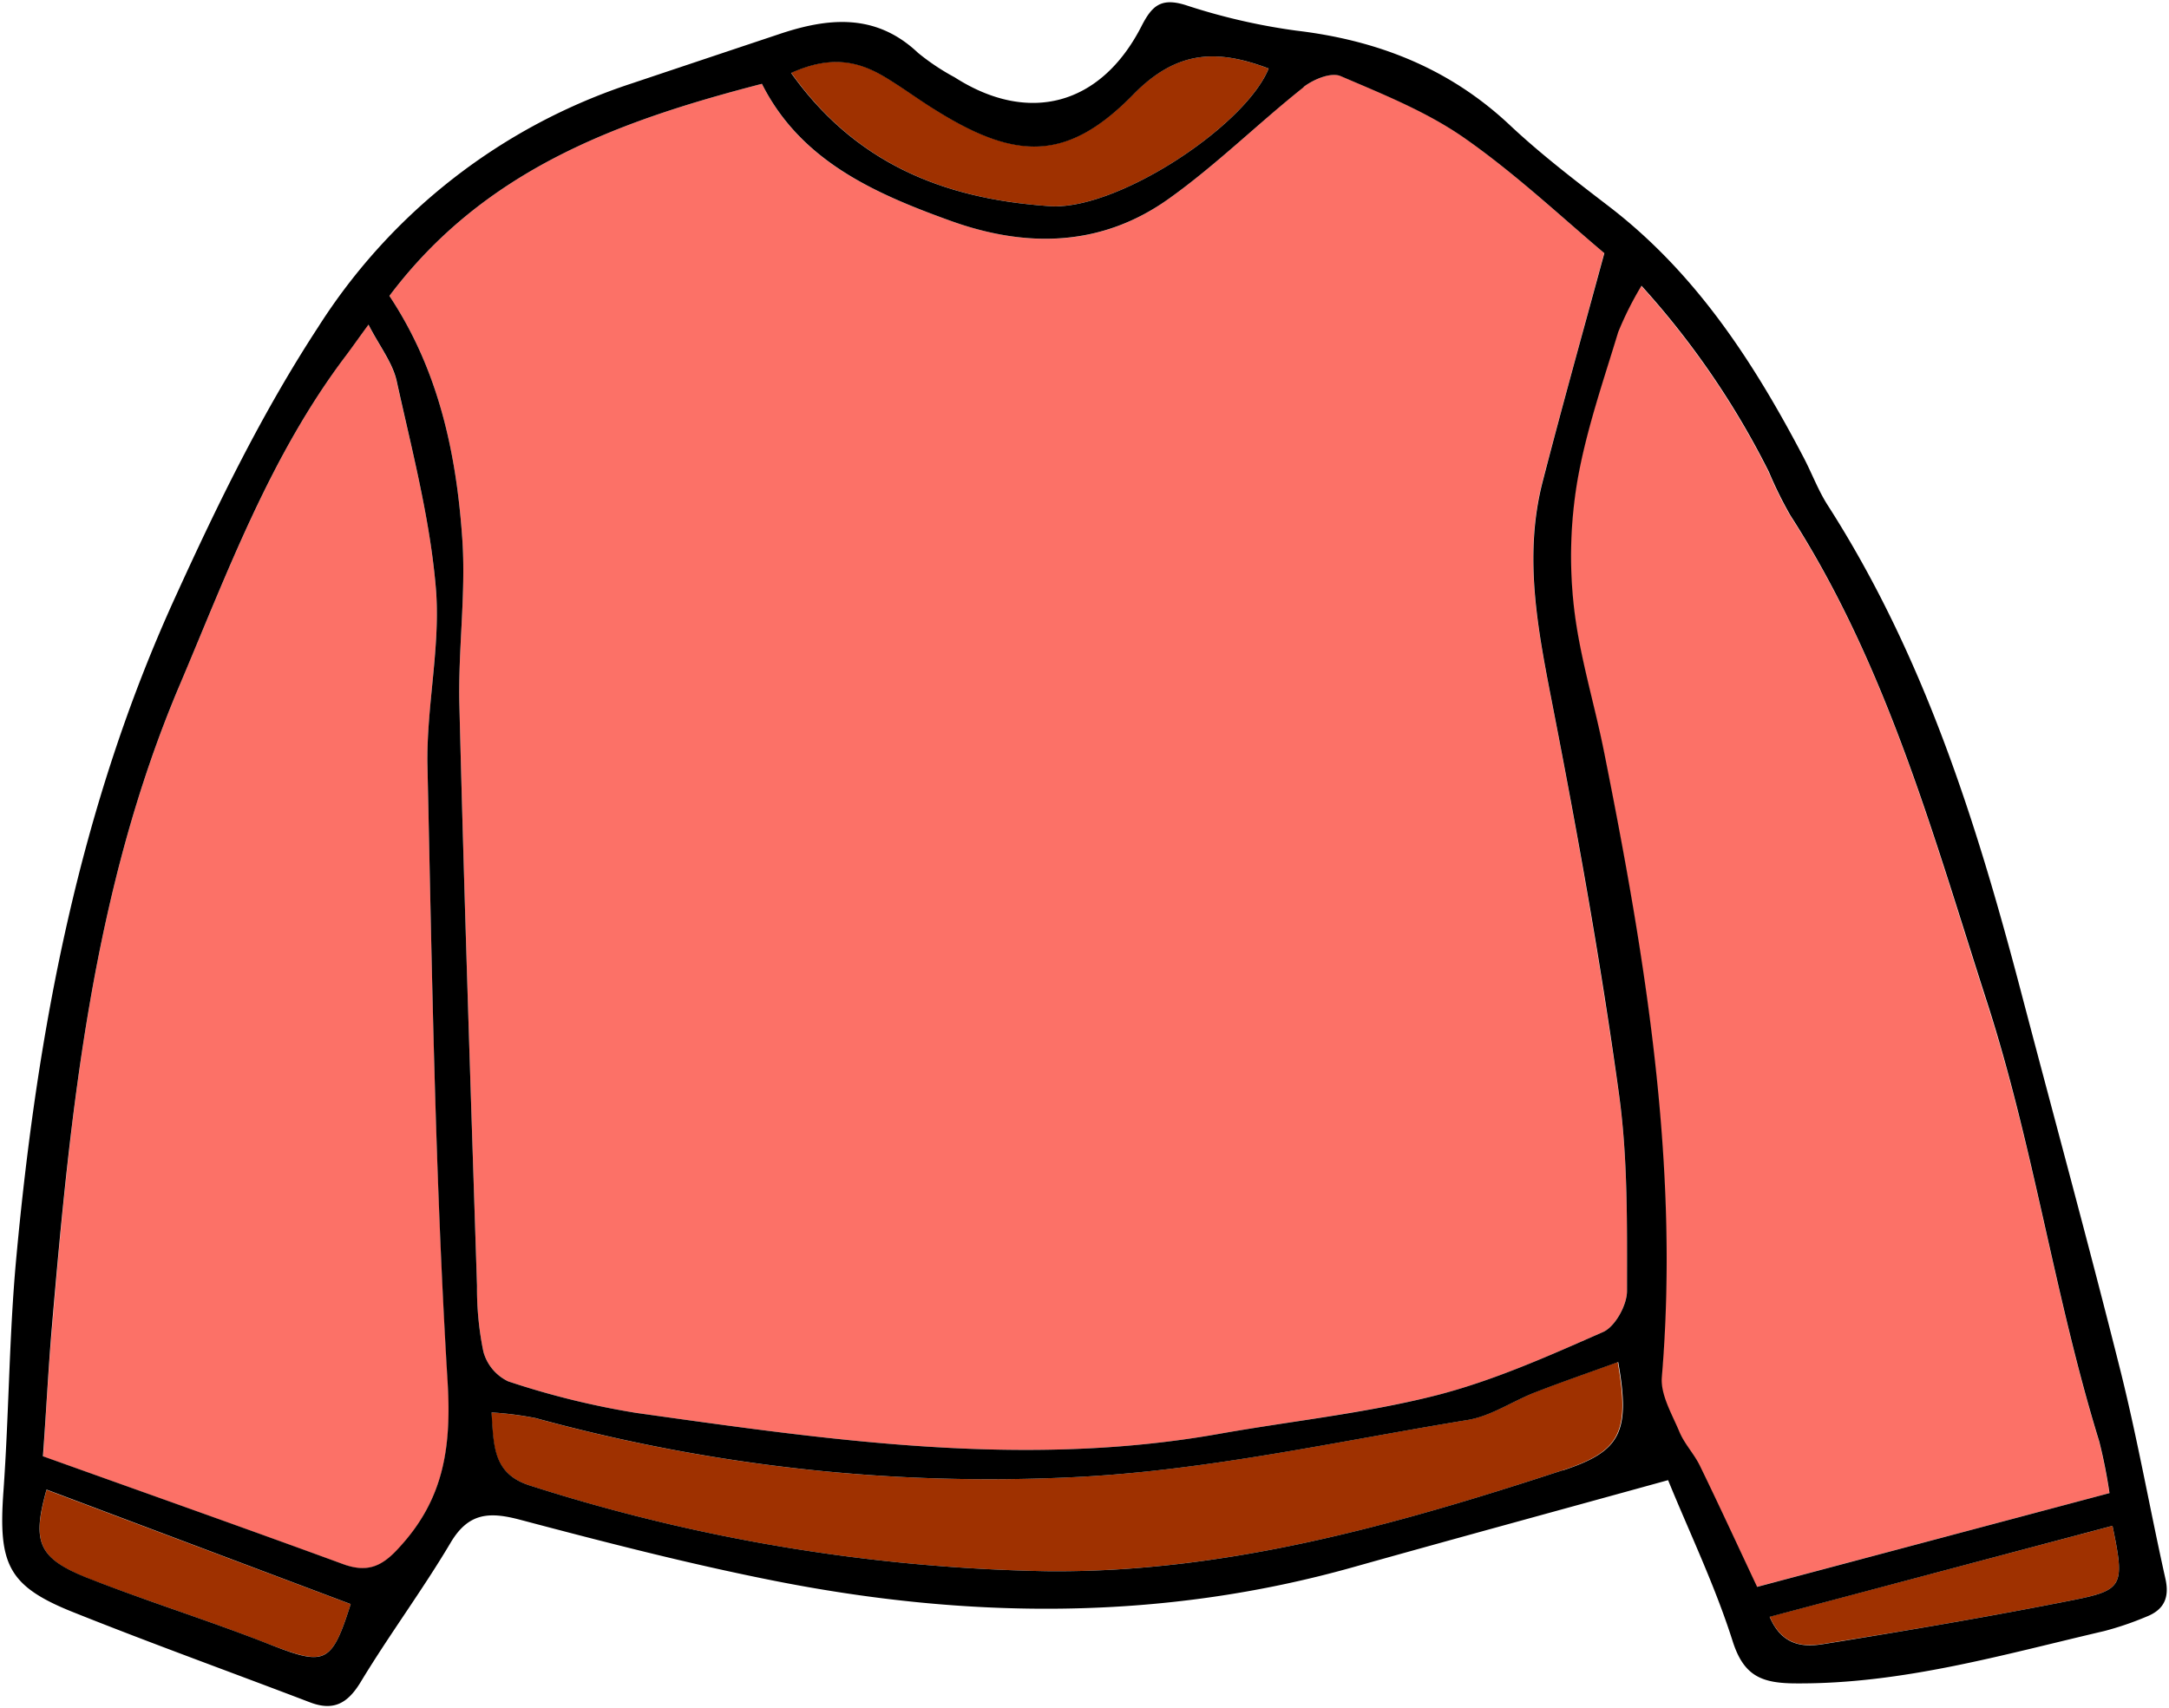<svg id="레이어_1" data-name="레이어 1" xmlns="http://www.w3.org/2000/svg" viewBox="0 0 246.04 193.81"><defs><style>.cls-1{fill:#9f3100;}.cls-2{fill:#fc7167;}</style></defs><title>mantoman</title><path class="cls-1" d="M143.91,7.77c-2.64,6.54-17.21,16.13-24.81,15.62-11.56-.78-21.83-4.54-29.36-15.14,4.44-2,7.56-1.37,10.53.4,2,1.19,3.88,2.57,5.85,3.81,9.11,5.69,14.92,5.88,22.39-1.72C133.55,5.6,138.17,5.61,143.91,7.77Z"/><path class="cls-1" d="M39.78,182c-2.17,6.84-2.89,7-9.31,4.53-6.63-2.61-13.45-4.74-20.09-7.3-6-2.32-6.81-4.1-5.1-10.2Z"/><path class="cls-1" d="M239.63,173.11c1.39,6.72,1.25,7.28-4.34,8.4-9.45,1.88-18.95,3.49-28.46,5-2.18.35-4.66.26-6.09-3.09Z"/><path class="cls-1" d="M183.5,154.53c1.41,8,.28,10.14-6.27,12.29-19,6.25-38.4,11.67-58.58,11.44a204,204,0,0,1-58.47-9.69c-4.31-1.35-4.19-4.5-4.45-8.32a37.89,37.89,0,0,1,5,.64A194.61,194.61,0,0,0,122,167.58c14.88-.74,29.64-4.05,44.41-6.47,2.7-.44,5.18-2.16,7.81-3.19C177.25,156.74,180.34,155.68,183.5,154.53Z"/><path class="cls-2" d="M238.11,163.54a59.52,59.52,0,0,1,1.16,5.86l-40,10.64c-2.38-5.06-4.39-9.43-6.5-13.76-.65-1.33-1.74-2.46-2.31-3.82-.86-2-2.18-4.2-2-6.21,2-24-1.86-47.49-6.54-70.88-1.11-5.54-2.82-11-3.44-16.59a51.3,51.3,0,0,1,.41-14.27c1-5.71,2.93-11.26,4.62-16.83a37.85,37.85,0,0,1,2.64-5.26,94.24,94.24,0,0,1,14.45,21.1,45.1,45.1,0,0,0,2.43,4.93c11,17,16.21,36.26,22.34,55.3C230.69,130.15,233.05,147.16,238.11,163.54Z"/><path class="cls-2" d="M50.8,156.74c.45,7.41-.45,13.3-5.4,18.77-1.94,2.15-3.58,3-6.39,2-11.21-4.11-22.47-8.09-34.11-12.26.37-5.56.59-10,1-14.5C8,125.84,10.5,101,20.39,77.7c5.45-12.86,10.29-26,18.82-37.34.69-.92,1.35-1.86,2.57-3.53,1.27,2.47,2.74,4.32,3.2,6.4,1.73,7.77,3.79,15.56,4.46,23.46.56,6.65-1.09,13.47-.95,20.2C49,110.18,49.36,133.49,50.8,156.74Z"/><path class="cls-2" d="M184.56,146.45c0,1.6-1.34,4.06-2.71,4.67-6.22,2.74-12.51,5.56-19.06,7.22-8,2-16.38,2.89-24.57,4.35-22.19,3.93-44.13.68-66.06-2.39a92.72,92.72,0,0,1-14.52-3.58,5.25,5.25,0,0,1-2.81-3.38,35.36,35.36,0,0,1-.72-7.44c-.71-22-1.45-43.93-2-65.9-.16-6.29.76-12.62.33-18.87-.67-9.68-2.67-19.13-8.27-27.56C54.93,19.27,70,13.76,86.43,9.51c4.36,8.73,12.69,12.41,21.39,15.54S125,28,132.62,22.52C138,18.68,142.71,14,147.88,9.86,149,9,151,8.16,152.07,8.61c4.85,2.07,9.85,4.08,14.11,7.08,5.82,4.09,11,9,15.79,13-2.43,9-4.79,17.45-7,25.93-2.27,8.83-.41,17.44,1.28,26.16,2.79,14.35,5.33,28.76,7.37,43.24C184.67,131.42,184.56,139,184.56,146.45Z"/><path d="M48.49,86.89c-.14-6.73,1.51-13.55.95-20.2C48.77,58.79,46.71,51,45,43.23c-.46-2.08-1.93-3.93-3.2-6.4-1.22,1.67-1.88,2.61-2.57,3.53C30.68,51.67,25.84,64.84,20.39,77.7,10.5,101,8,125.84,5.87,150.72c-.38,4.46-.6,8.94-1,14.5,11.64,4.17,22.9,8.15,34.11,12.26,2.81,1,4.45.18,6.39-2,5-5.47,5.85-11.36,5.4-18.77C49.36,133.49,49,110.18,48.49,86.89Zm99.39-77C142.71,14,138,18.68,132.62,22.52c-7.63,5.47-16.14,5.65-24.8,2.53s-17-6.81-21.39-15.54C70,13.76,54.93,19.27,44.17,33.57c5.6,8.43,7.6,17.88,8.27,27.56.43,6.25-.49,12.58-.33,18.87.55,22,1.29,43.93,2,65.9a35.36,35.36,0,0,0,.72,7.44,5.25,5.25,0,0,0,2.81,3.38,92.72,92.72,0,0,0,14.52,3.58c21.93,3.07,43.87,6.32,66.06,2.39,8.19-1.46,16.53-2.32,24.57-4.35,6.55-1.66,12.84-4.48,19.06-7.22,1.37-.61,2.72-3.07,2.71-4.67,0-7.47.11-15-.92-22.4-2-14.48-4.58-28.89-7.37-43.24-1.69-8.72-3.55-17.33-1.28-26.16,2.19-8.48,4.55-16.91,7-25.93-4.76-4-10-8.94-15.79-13-4.26-3-9.26-5-14.11-7.08C151,8.16,149,9,147.88,9.86ZM119.1,23.39c7.6.51,22.17-9.08,24.81-15.62-5.74-2.16-10.36-2.17-15.4,3-7.47,7.6-13.28,7.41-22.39,1.72-2-1.24-3.85-2.62-5.85-3.81-3-1.77-6.09-2.4-10.53-.4C97.27,18.85,107.54,22.61,119.1,23.39ZM245.63,179.1c.5,2.2-.19,3.57-2.2,4.34a35.15,35.15,0,0,1-4.73,1.61c-11.5,2.68-22.86,6-34.89,5.94-3.95,0-6-.8-7.27-4.8-2-6.29-4.89-12.31-7.32-18.26-12.63,3.49-24.18,6.63-35.71,9.87-21.81,6.14-43.8,5.9-65.82,1.52-9.62-1.91-19.15-4.37-28.63-6.88-3.48-.93-5.89-.88-7.94,2.58-3.21,5.41-7,10.5-10.24,15.87-1.48,2.41-3.08,3.26-5.74,2.24-8.87-3.39-17.8-6.61-26.61-10.13C.92,180-.21,177.55.39,169.21c.63-8.8.64-17.64,1.45-26.42C4.23,116.83,9,91.47,20,67.49,24.78,57,29.77,46.78,36.09,37.11A66.8,66.8,0,0,1,71.68,9.46Q80,6.67,88.27,3.91C93.9,2,99.32,1.44,104.14,6a25.85,25.85,0,0,0,4.15,2.77C116.65,14.13,124.85,12,129.47,3c1.18-2.31,2.19-3.3,5-2.43A70.3,70.3,0,0,0,147,3.47c9.23,1.09,17.36,4.25,24.23,10.69,3.51,3.3,7.36,6.25,11.19,9.19,9.92,7.58,16.5,17.72,22.18,28.57.93,1.77,1.63,3.68,2.7,5.36,10.86,16.91,16.83,35.76,21.89,55,3.8,14.47,7.75,28.91,11.39,43.42C242.5,163.42,243.89,171.3,245.63,179.1Zm-10.34,2.41c5.59-1.12,5.73-1.68,4.34-8.4l-38.89,10.33c1.43,3.35,3.91,3.44,6.09,3.09C216.34,185,225.84,183.39,235.29,181.51Zm4-12.11a59.52,59.52,0,0,0-1.16-5.86c-5.06-16.38-7.42-33.39-12.71-49.79-6.13-19-11.37-38.27-22.34-55.3a45.1,45.1,0,0,1-2.43-4.93,94.24,94.24,0,0,0-14.45-21.1,37.85,37.85,0,0,0-2.64,5.26c-1.69,5.57-3.62,11.12-4.62,16.83a51.3,51.3,0,0,0-.41,14.27c.62,5.59,2.33,11,3.44,16.59,4.68,23.39,8.56,46.85,6.54,70.88-.16,2,1.16,4.2,2,6.21.57,1.36,1.66,2.49,2.31,3.82,2.11,4.33,4.12,8.7,6.5,13.76Zm-62-2.58c6.55-2.15,7.68-4.32,6.27-12.29-3.16,1.15-6.25,2.21-9.29,3.39-2.63,1-5.11,2.75-7.81,3.19-14.77,2.42-29.53,5.73-44.41,6.47a194.61,194.61,0,0,1-61.29-6.69,37.89,37.89,0,0,0-5-.64c.26,3.82.14,7,4.45,8.32a204,204,0,0,0,58.47,9.69C138.83,178.49,158.18,173.07,177.23,166.82ZM30.47,186.52c6.42,2.52,7.14,2.31,9.31-4.53L5.28,169c-1.71,6.1-.93,7.88,5.1,10.2C17,181.78,23.84,183.91,30.47,186.52Z"/></svg>